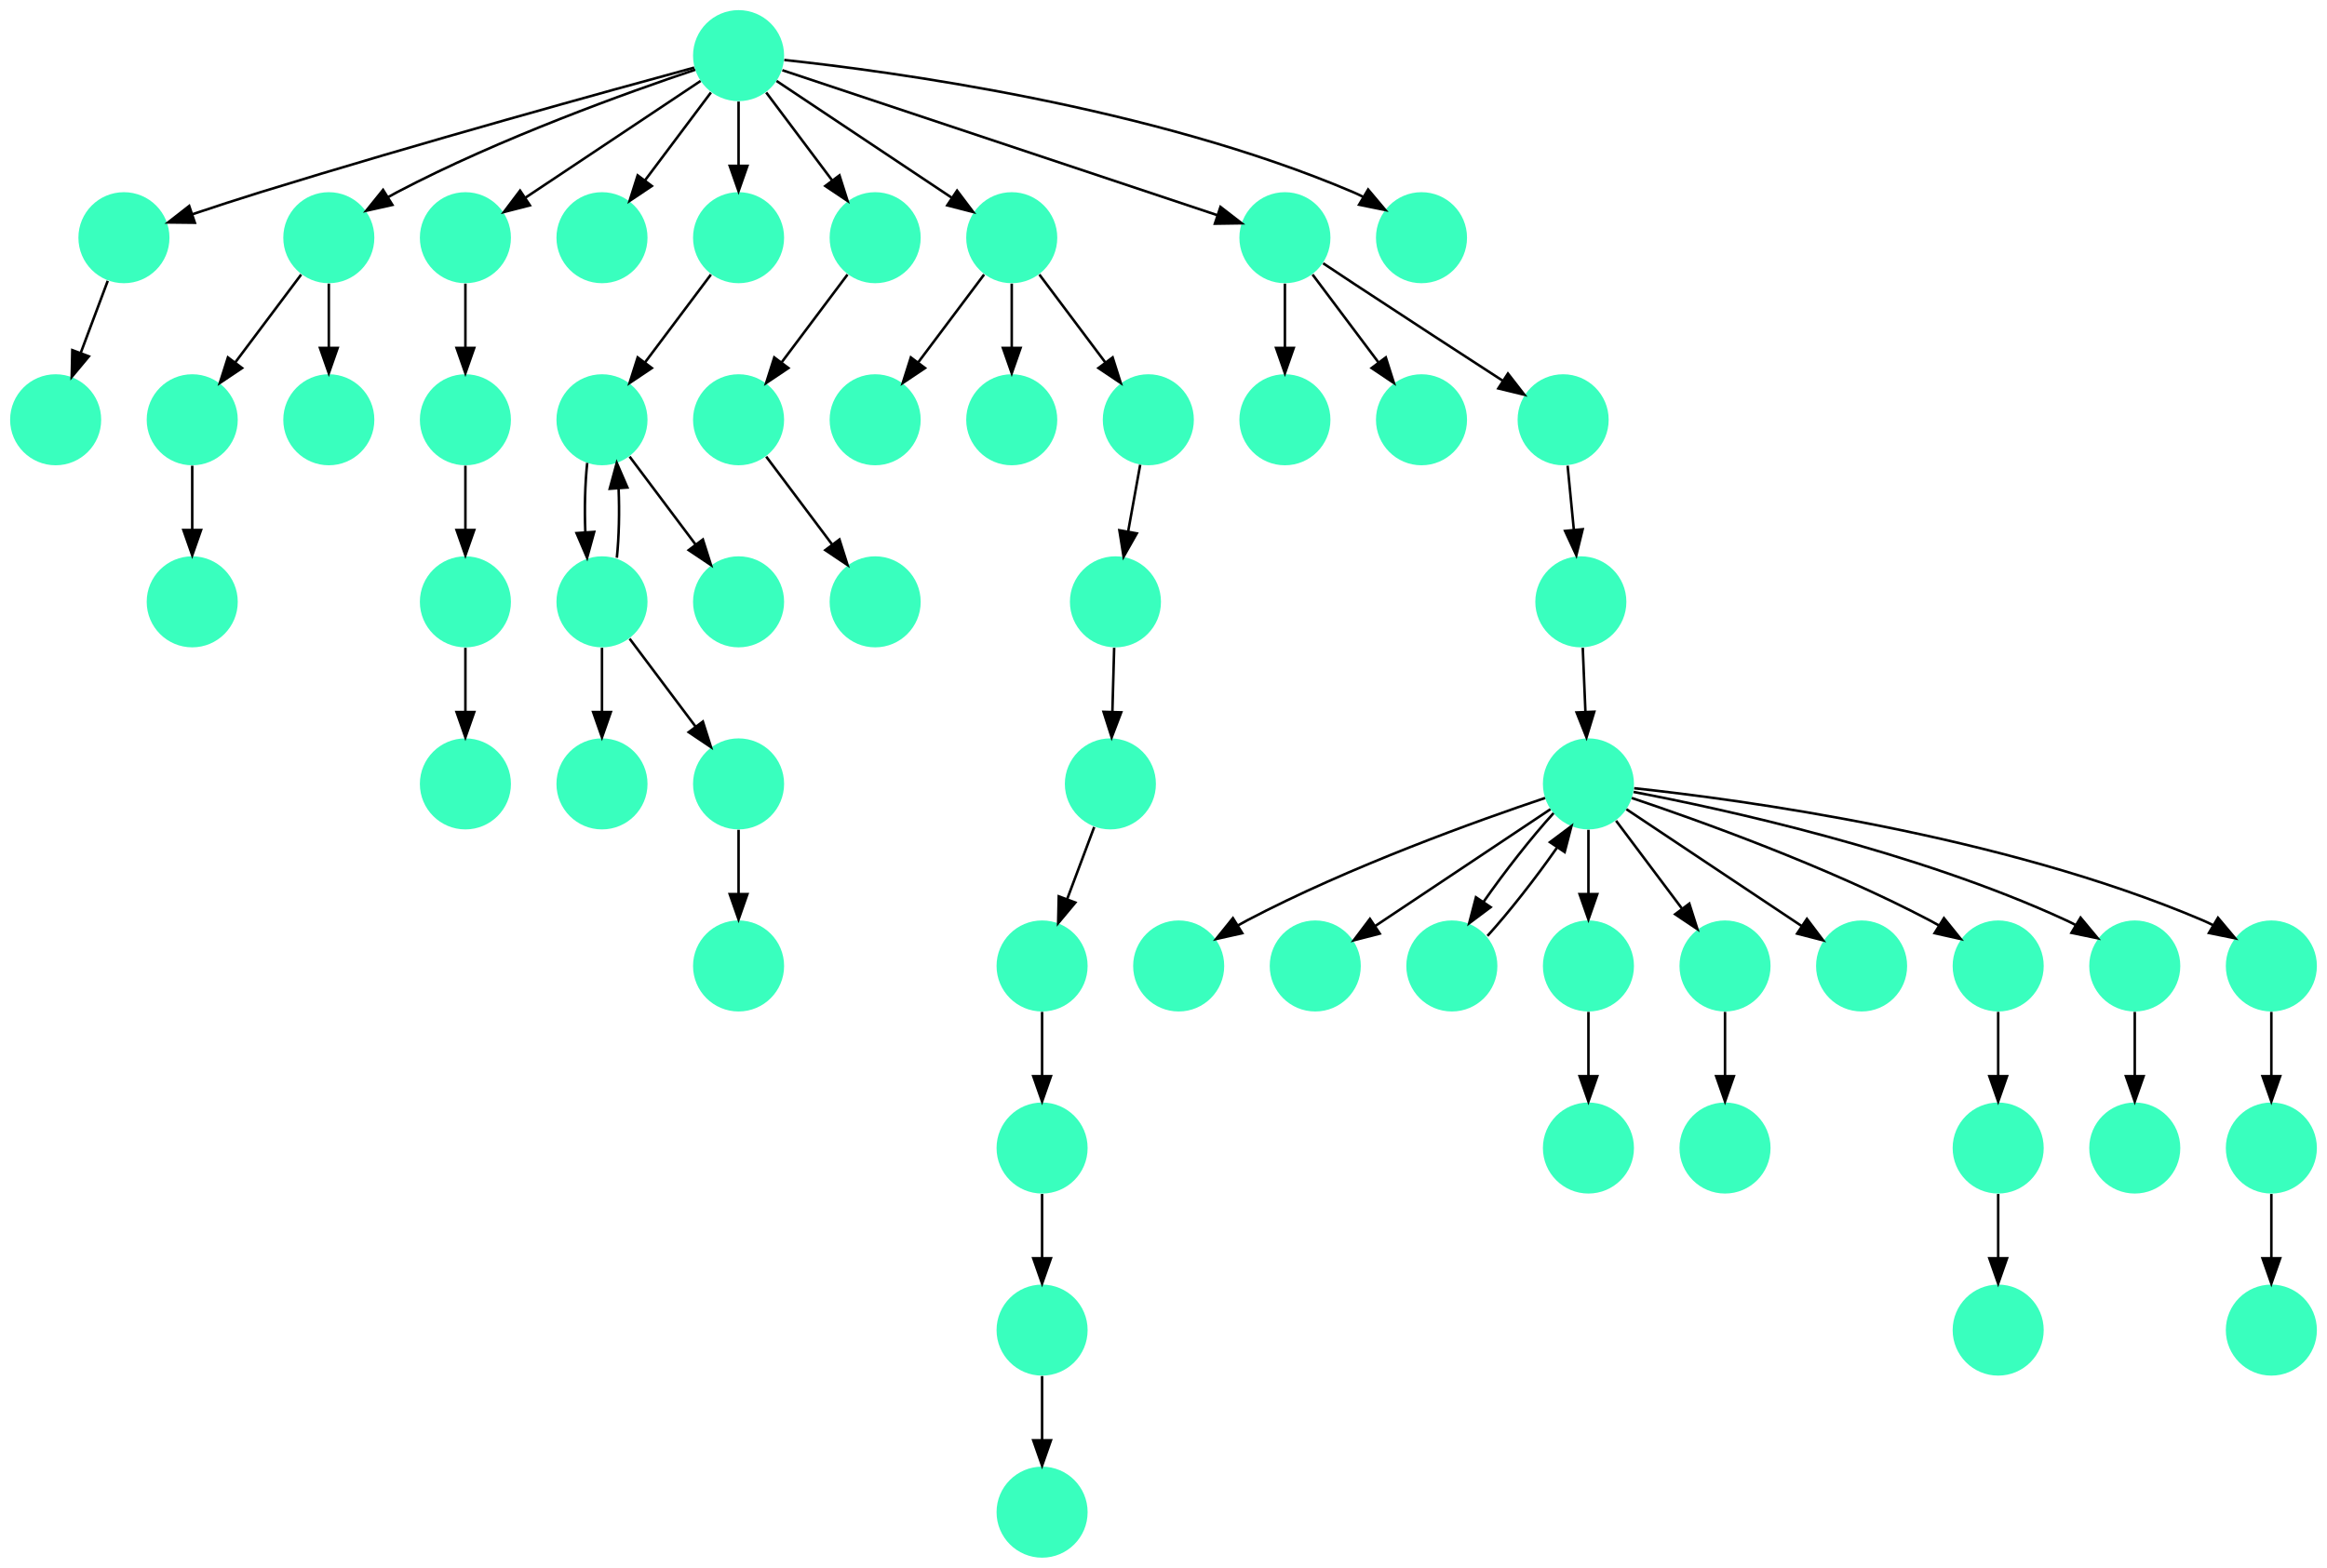 <?xml version="1.0" encoding="UTF-8" standalone="no"?>
<!DOCTYPE svg PUBLIC "-//W3C//DTD SVG 1.1//EN"
 "http://www.w3.org/Graphics/SVG/1.1/DTD/svg11.dtd">
<!-- Generated by graphviz version 2.40.1 (20161225.0304)
 -->
<!-- Title: %3 Pages: 1 -->
<svg width="920pt" height="620pt"
 viewBox="0.00 0.00 920.00 620.00" xmlns="http://www.w3.org/2000/svg" xmlns:xlink="http://www.w3.org/1999/xlink">
<g id="graph0" class="graph" transform="scale(1 1) rotate(0) translate(4 616)">
<title>%3</title>
<polygon fill="#ffffff" stroke="transparent" points="-4,4 -4,-616 916,-616 916,4 -4,4"/>
<!-- 0 -->
<g id="node1" class="node">
<title>0</title>
<g id="a_node1"><a xlink:title="K">
<ellipse fill="#39ffbe" stroke="#000000" stroke-width="0" cx="624" cy="-306" rx="18" ry="18"/>
</a>
</g>
</g>
<!-- 1 -->
<g id="node2" class="node">
<title>1</title>
<g id="a_node2"><a xlink:title="K">
<ellipse fill="#39ffbe" stroke="#000000" stroke-width="0" cx="462" cy="-234" rx="18" ry="18"/>
</a>
</g>
</g>
<!-- 0&#45;&gt;1 -->
<g id="edge28" class="edge">
<title>0&#45;&gt;1</title>
<path fill="none" stroke="#000000" d="M606.873,-300.434C580.74,-291.659 529.66,-273.388 489,-252 487.85,-251.395 486.688,-250.753 485.526,-250.086"/>
<polygon fill="#000000" stroke="#000000" points="487.139,-246.967 476.798,-244.662 483.444,-252.913 487.139,-246.967"/>
</g>
<!-- 2 -->
<g id="node3" class="node">
<title>2</title>
<g id="a_node3"><a xlink:title="K">
<ellipse fill="#39ffbe" stroke="#000000" stroke-width="0" cx="516" cy="-234" rx="18" ry="18"/>
</a>
</g>
</g>
<!-- 0&#45;&gt;2 -->
<g id="edge56" class="edge">
<title>0&#45;&gt;2</title>
<path fill="none" stroke="#000000" d="M608.983,-295.989C591.03,-284.02 560.768,-263.845 539.66,-249.774"/>
<polygon fill="#000000" stroke="#000000" points="541.5,-246.793 531.238,-244.158 537.617,-252.618 541.5,-246.793"/>
</g>
<!-- 6 -->
<g id="node7" class="node">
<title>6</title>
<g id="a_node7"><a xlink:title="K">
<ellipse fill="#39ffbe" stroke="#000000" stroke-width="0" cx="570" cy="-234" rx="18" ry="18"/>
</a>
</g>
</g>
<!-- 0&#45;&gt;6 -->
<g id="edge49" class="edge">
<title>0&#45;&gt;6</title>
<path fill="none" stroke="#000000" d="M610.209,-294.432C601.57,-284.964 590.814,-271.226 582.456,-259.241"/>
<polygon fill="#000000" stroke="#000000" points="585.34,-257.258 576.858,-250.909 579.53,-261.162 585.34,-257.258"/>
</g>
<!-- 7 -->
<g id="node8" class="node">
<title>7</title>
<g id="a_node8"><a xlink:title="K">
<ellipse fill="#39ffbe" stroke="#000000" stroke-width="0" cx="624" cy="-234" rx="18" ry="18"/>
</a>
</g>
</g>
<!-- 0&#45;&gt;7 -->
<g id="edge8" class="edge">
<title>0&#45;&gt;7</title>
<path fill="none" stroke="#000000" d="M624,-287.831C624,-280.131 624,-270.974 624,-262.417"/>
<polygon fill="#000000" stroke="#000000" points="627.5,-262.413 624,-252.413 620.5,-262.413 627.5,-262.413"/>
</g>
<!-- 8 -->
<g id="node9" class="node">
<title>8</title>
<g id="a_node9"><a xlink:title="K">
<ellipse fill="#39ffbe" stroke="#000000" stroke-width="0" cx="678" cy="-234" rx="18" ry="18"/>
</a>
</g>
</g>
<!-- 0&#45;&gt;8 -->
<g id="edge53" class="edge">
<title>0&#45;&gt;8</title>
<path fill="none" stroke="#000000" d="M634.928,-291.43C642.393,-281.475 652.437,-268.084 660.947,-256.737"/>
<polygon fill="#000000" stroke="#000000" points="663.889,-258.649 667.088,-248.549 658.288,-254.449 663.889,-258.649"/>
</g>
<!-- 9 -->
<g id="node10" class="node">
<title>9</title>
<g id="a_node10"><a xlink:title="K">
<ellipse fill="#39ffbe" stroke="#000000" stroke-width="0" cx="732" cy="-234" rx="18" ry="18"/>
</a>
</g>
</g>
<!-- 0&#45;&gt;9 -->
<g id="edge34" class="edge">
<title>0&#45;&gt;9</title>
<path fill="none" stroke="#000000" d="M639.017,-295.989C656.97,-284.02 687.232,-263.845 708.34,-249.774"/>
<polygon fill="#000000" stroke="#000000" points="710.383,-252.618 716.762,-244.158 706.5,-246.793 710.383,-252.618"/>
</g>
<!-- 11 -->
<g id="node12" class="node">
<title>11</title>
<g id="a_node12"><a xlink:title="K">
<ellipse fill="#39ffbe" stroke="#000000" stroke-width="0" cx="786" cy="-234" rx="18" ry="18"/>
</a>
</g>
</g>
<!-- 0&#45;&gt;11 -->
<g id="edge23" class="edge">
<title>0&#45;&gt;11</title>
<path fill="none" stroke="#000000" d="M641.127,-300.434C667.26,-291.659 718.34,-273.388 759,-252 760.15,-251.395 761.312,-250.753 762.474,-250.086"/>
<polygon fill="#000000" stroke="#000000" points="764.556,-252.913 771.202,-244.662 760.861,-246.967 764.556,-252.913"/>
</g>
<!-- 12 -->
<g id="node13" class="node">
<title>12</title>
<g id="a_node13"><a xlink:title="K">
<ellipse fill="#39ffbe" stroke="#000000" stroke-width="0" cx="840" cy="-234" rx="18" ry="18"/>
</a>
</g>
</g>
<!-- 0&#45;&gt;12 -->
<g id="edge32" class="edge">
<title>0&#45;&gt;12</title>
<path fill="none" stroke="#000000" d="M641.844,-302.821C676.154,-296.298 753.22,-279.645 813,-252 814.179,-251.455 815.365,-250.862 816.547,-250.233"/>
<polygon fill="#000000" stroke="#000000" points="818.572,-253.101 825.347,-244.955 814.971,-247.097 818.572,-253.101"/>
</g>
<!-- 50 -->
<g id="node51" class="node">
<title>50</title>
<g id="a_node51"><a xlink:title="K">
<ellipse fill="#39ffbe" stroke="#000000" stroke-width="0" cx="894" cy="-234" rx="18" ry="18"/>
</a>
</g>
</g>
<!-- 0&#45;&gt;50 -->
<g id="edge20" class="edge">
<title>0&#45;&gt;50</title>
<path fill="none" stroke="#000000" d="M642.074,-304.282C683.386,-299.87 787.304,-286.009 867,-252 868.36,-251.42 869.725,-250.769 871.08,-250.069"/>
<polygon fill="#000000" stroke="#000000" points="872.898,-253.059 879.708,-244.942 869.323,-247.042 872.898,-253.059"/>
</g>
<!-- 3 -->
<g id="node4" class="node">
<title>3</title>
<g id="a_node4"><a xlink:title="K">
<ellipse fill="#39ffbe" stroke="#000000" stroke-width="0" cx="624" cy="-162" rx="18" ry="18"/>
</a>
</g>
</g>
<!-- 4 -->
<g id="node5" class="node">
<title>4</title>
<g id="a_node5"><a xlink:title="K">
<ellipse fill="#39ffbe" stroke="#000000" stroke-width="0" cx="840" cy="-162" rx="18" ry="18"/>
</a>
</g>
</g>
<!-- 5 -->
<g id="node6" class="node">
<title>5</title>
<g id="a_node6"><a xlink:title="K">
<ellipse fill="#39ffbe" stroke="#000000" stroke-width="0" cx="786" cy="-90" rx="18" ry="18"/>
</a>
</g>
</g>
<!-- 6&#45;&gt;0 -->
<g id="edge21" class="edge">
<title>6&#45;&gt;0</title>
<path fill="none" stroke="#000000" d="M584.083,-245.889C592.652,-255.324 603.232,-268.847 611.488,-280.679"/>
<polygon fill="#000000" stroke="#000000" points="608.797,-282.949 617.276,-289.301 614.608,-279.047 608.797,-282.949"/>
</g>
<!-- 7&#45;&gt;3 -->
<g id="edge1" class="edge">
<title>7&#45;&gt;3</title>
<path fill="none" stroke="#000000" d="M624,-215.831C624,-208.131 624,-198.974 624,-190.417"/>
<polygon fill="#000000" stroke="#000000" points="627.5,-190.413 624,-180.413 620.5,-190.413 627.5,-190.413"/>
</g>
<!-- 20 -->
<g id="node21" class="node">
<title>20</title>
<g id="a_node21"><a xlink:title="K">
<ellipse fill="#39ffbe" stroke="#000000" stroke-width="0" cx="678" cy="-162" rx="18" ry="18"/>
</a>
</g>
</g>
<!-- 8&#45;&gt;20 -->
<g id="edge22" class="edge">
<title>8&#45;&gt;20</title>
<path fill="none" stroke="#000000" d="M678,-215.831C678,-208.131 678,-198.974 678,-190.417"/>
<polygon fill="#000000" stroke="#000000" points="681.5,-190.413 678,-180.413 674.5,-190.413 681.5,-190.413"/>
</g>
<!-- 10 -->
<g id="node11" class="node">
<title>10</title>
<g id="a_node11"><a xlink:title="K">
<ellipse fill="#39ffbe" stroke="#000000" stroke-width="0" cx="786" cy="-162" rx="18" ry="18"/>
</a>
</g>
</g>
<!-- 10&#45;&gt;5 -->
<g id="edge43" class="edge">
<title>10&#45;&gt;5</title>
<path fill="none" stroke="#000000" d="M786,-143.831C786,-136.131 786,-126.974 786,-118.417"/>
<polygon fill="#000000" stroke="#000000" points="789.5,-118.413 786,-108.413 782.5,-118.413 789.5,-118.413"/>
</g>
<!-- 11&#45;&gt;10 -->
<g id="edge15" class="edge">
<title>11&#45;&gt;10</title>
<path fill="none" stroke="#000000" d="M786,-215.831C786,-208.131 786,-198.974 786,-190.417"/>
<polygon fill="#000000" stroke="#000000" points="789.5,-190.413 786,-180.413 782.5,-190.413 789.5,-190.413"/>
</g>
<!-- 12&#45;&gt;4 -->
<g id="edge50" class="edge">
<title>12&#45;&gt;4</title>
<path fill="none" stroke="#000000" d="M840,-215.831C840,-208.131 840,-198.974 840,-190.417"/>
<polygon fill="#000000" stroke="#000000" points="843.5,-190.413 840,-180.413 836.5,-190.413 843.5,-190.413"/>
</g>
<!-- 13 -->
<g id="node14" class="node">
<title>13</title>
<g id="a_node14"><a xlink:title="K">
<ellipse fill="#39ffbe" stroke="#000000" stroke-width="0" cx="45" cy="-522" rx="18" ry="18"/>
</a>
</g>
</g>
<!-- 19 -->
<g id="node20" class="node">
<title>19</title>
<g id="a_node20"><a xlink:title="K">
<ellipse fill="#39ffbe" stroke="#000000" stroke-width="0" cx="18" cy="-450" rx="18" ry="18"/>
</a>
</g>
</g>
<!-- 13&#45;&gt;19 -->
<g id="edge37" class="edge">
<title>13&#45;&gt;19</title>
<path fill="none" stroke="#000000" d="M38.601,-504.937C35.407,-496.419 31.471,-485.923 27.898,-476.395"/>
<polygon fill="#000000" stroke="#000000" points="31.141,-475.075 24.353,-466.94 24.587,-477.533 31.141,-475.075"/>
</g>
<!-- 14 -->
<g id="node15" class="node">
<title>14</title>
<g id="a_node15"><a xlink:title="K">
<ellipse fill="#39ffbe" stroke="#000000" stroke-width="0" cx="126" cy="-522" rx="18" ry="18"/>
</a>
</g>
</g>
<!-- 15 -->
<g id="node16" class="node">
<title>15</title>
<g id="a_node16"><a xlink:title="K">
<ellipse fill="#39ffbe" stroke="#000000" stroke-width="0" cx="72" cy="-450" rx="18" ry="18"/>
</a>
</g>
</g>
<!-- 14&#45;&gt;15 -->
<g id="edge33" class="edge">
<title>14&#45;&gt;15</title>
<path fill="none" stroke="#000000" d="M115.072,-507.43C107.607,-497.475 97.563,-484.084 89.053,-472.737"/>
<polygon fill="#000000" stroke="#000000" points="91.712,-470.449 82.912,-464.549 86.112,-474.649 91.712,-470.449"/>
</g>
<!-- 21 -->
<g id="node22" class="node">
<title>21</title>
<g id="a_node22"><a xlink:title="K">
<ellipse fill="#39ffbe" stroke="#000000" stroke-width="0" cx="126" cy="-450" rx="18" ry="18"/>
</a>
</g>
</g>
<!-- 14&#45;&gt;21 -->
<g id="edge51" class="edge">
<title>14&#45;&gt;21</title>
<path fill="none" stroke="#000000" d="M126,-503.831C126,-496.131 126,-486.974 126,-478.417"/>
<polygon fill="#000000" stroke="#000000" points="129.5,-478.413 126,-468.413 122.5,-478.413 129.5,-478.413"/>
</g>
<!-- 36 -->
<g id="node37" class="node">
<title>36</title>
<g id="a_node37"><a xlink:title="K">
<ellipse fill="#39ffbe" stroke="#000000" stroke-width="0" cx="72" cy="-378" rx="18" ry="18"/>
</a>
</g>
</g>
<!-- 15&#45;&gt;36 -->
<g id="edge13" class="edge">
<title>15&#45;&gt;36</title>
<path fill="none" stroke="#000000" d="M72,-431.831C72,-424.131 72,-414.974 72,-406.417"/>
<polygon fill="#000000" stroke="#000000" points="75.5,-406.413 72,-396.413 68.5,-406.413 75.5,-406.413"/>
</g>
<!-- 16 -->
<g id="node17" class="node">
<title>16</title>
<g id="a_node17"><a xlink:title="K">
<ellipse fill="#39ffbe" stroke="#000000" stroke-width="0" cx="180" cy="-522" rx="18" ry="18"/>
</a>
</g>
</g>
<!-- 25 -->
<g id="node26" class="node">
<title>25</title>
<g id="a_node26"><a xlink:title="K">
<ellipse fill="#39ffbe" stroke="#000000" stroke-width="0" cx="180" cy="-450" rx="18" ry="18"/>
</a>
</g>
</g>
<!-- 16&#45;&gt;25 -->
<g id="edge26" class="edge">
<title>16&#45;&gt;25</title>
<path fill="none" stroke="#000000" d="M180,-503.831C180,-496.131 180,-486.974 180,-478.417"/>
<polygon fill="#000000" stroke="#000000" points="183.5,-478.413 180,-468.413 176.5,-478.413 183.5,-478.413"/>
</g>
<!-- 17 -->
<g id="node18" class="node">
<title>17</title>
<g id="a_node18"><a xlink:title="K">
<ellipse fill="#39ffbe" stroke="#000000" stroke-width="0" cx="288" cy="-594" rx="18" ry="18"/>
</a>
</g>
</g>
<!-- 17&#45;&gt;13 -->
<g id="edge38" class="edge">
<title>17&#45;&gt;13</title>
<path fill="none" stroke="#000000" d="M270.467,-589.264C237,-580.165 161.757,-559.415 99,-540 90.179,-537.271 80.603,-534.136 71.999,-531.255"/>
<polygon fill="#000000" stroke="#000000" points="73.042,-527.914 62.448,-528.03 70.802,-534.546 73.042,-527.914"/>
</g>
<!-- 17&#45;&gt;14 -->
<g id="edge27" class="edge">
<title>17&#45;&gt;14</title>
<path fill="none" stroke="#000000" d="M270.873,-588.434C244.74,-579.659 193.66,-561.388 153,-540 151.85,-539.395 150.688,-538.753 149.526,-538.086"/>
<polygon fill="#000000" stroke="#000000" points="151.139,-534.967 140.798,-532.662 147.444,-540.913 151.139,-534.967"/>
</g>
<!-- 17&#45;&gt;16 -->
<g id="edge14" class="edge">
<title>17&#45;&gt;16</title>
<path fill="none" stroke="#000000" d="M272.983,-583.989C255.03,-572.02 224.768,-551.845 203.66,-537.774"/>
<polygon fill="#000000" stroke="#000000" points="205.5,-534.793 195.238,-532.158 201.617,-540.618 205.5,-534.793"/>
</g>
<!-- 18 -->
<g id="node19" class="node">
<title>18</title>
<g id="a_node19"><a xlink:title="K">
<ellipse fill="#39ffbe" stroke="#000000" stroke-width="0" cx="234" cy="-522" rx="18" ry="18"/>
</a>
</g>
</g>
<!-- 17&#45;&gt;18 -->
<g id="edge42" class="edge">
<title>17&#45;&gt;18</title>
<path fill="none" stroke="#000000" d="M277.072,-579.43C269.607,-569.475 259.563,-556.084 251.053,-544.737"/>
<polygon fill="#000000" stroke="#000000" points="253.712,-542.449 244.911,-536.549 248.112,-546.649 253.712,-542.449"/>
</g>
<!-- 22 -->
<g id="node23" class="node">
<title>22</title>
<g id="a_node23"><a xlink:title="K">
<ellipse fill="#39ffbe" stroke="#000000" stroke-width="0" cx="288" cy="-522" rx="18" ry="18"/>
</a>
</g>
</g>
<!-- 17&#45;&gt;22 -->
<g id="edge35" class="edge">
<title>17&#45;&gt;22</title>
<path fill="none" stroke="#000000" d="M288,-575.831C288,-568.131 288,-558.974 288,-550.417"/>
<polygon fill="#000000" stroke="#000000" points="291.5,-550.413 288,-540.413 284.5,-550.413 291.5,-550.413"/>
</g>
<!-- 23 -->
<g id="node24" class="node">
<title>23</title>
<g id="a_node24"><a xlink:title="K">
<ellipse fill="#39ffbe" stroke="#000000" stroke-width="0" cx="342" cy="-522" rx="18" ry="18"/>
</a>
</g>
</g>
<!-- 17&#45;&gt;23 -->
<g id="edge25" class="edge">
<title>17&#45;&gt;23</title>
<path fill="none" stroke="#000000" d="M298.928,-579.43C306.393,-569.475 316.437,-556.084 324.947,-544.737"/>
<polygon fill="#000000" stroke="#000000" points="327.889,-546.649 331.089,-536.549 322.288,-542.449 327.889,-546.649"/>
</g>
<!-- 27 -->
<g id="node28" class="node">
<title>27</title>
<g id="a_node28"><a xlink:title="K">
<ellipse fill="#39ffbe" stroke="#000000" stroke-width="0" cx="396" cy="-522" rx="18" ry="18"/>
</a>
</g>
</g>
<!-- 17&#45;&gt;27 -->
<g id="edge40" class="edge">
<title>17&#45;&gt;27</title>
<path fill="none" stroke="#000000" d="M303.017,-583.989C320.97,-572.02 351.233,-551.845 372.34,-537.774"/>
<polygon fill="#000000" stroke="#000000" points="374.383,-540.618 380.762,-532.158 370.5,-534.793 374.383,-540.618"/>
</g>
<!-- 29 -->
<g id="node30" class="node">
<title>29</title>
<g id="a_node30"><a xlink:title="K">
<ellipse fill="#39ffbe" stroke="#000000" stroke-width="0" cx="504" cy="-522" rx="18" ry="18"/>
</a>
</g>
</g>
<!-- 17&#45;&gt;29 -->
<g id="edge5" class="edge">
<title>17&#45;&gt;29</title>
<path fill="none" stroke="#000000" d="M305.311,-588.23C342.925,-575.692 432.335,-545.888 477.263,-530.913"/>
<polygon fill="#000000" stroke="#000000" points="478.526,-534.181 486.906,-527.698 476.313,-527.54 478.526,-534.181"/>
</g>
<!-- 30 -->
<g id="node31" class="node">
<title>30</title>
<g id="a_node31"><a xlink:title="K">
<ellipse fill="#39ffbe" stroke="#000000" stroke-width="0" cx="558" cy="-522" rx="18" ry="18"/>
</a>
</g>
</g>
<!-- 17&#45;&gt;30 -->
<g id="edge47" class="edge">
<title>17&#45;&gt;30</title>
<path fill="none" stroke="#000000" d="M306.074,-592.282C347.386,-587.87 451.304,-574.009 531,-540 532.36,-539.42 533.725,-538.769 535.08,-538.069"/>
<polygon fill="#000000" stroke="#000000" points="536.898,-541.059 543.708,-532.942 533.323,-535.042 536.898,-541.059"/>
</g>
<!-- 40 -->
<g id="node41" class="node">
<title>40</title>
<g id="a_node41"><a xlink:title="K">
<ellipse fill="#39ffbe" stroke="#000000" stroke-width="0" cx="234" cy="-450" rx="18" ry="18"/>
</a>
</g>
</g>
<!-- 22&#45;&gt;40 -->
<g id="edge11" class="edge">
<title>22&#45;&gt;40</title>
<path fill="none" stroke="#000000" d="M277.072,-507.43C269.607,-497.475 259.563,-484.084 251.053,-472.737"/>
<polygon fill="#000000" stroke="#000000" points="253.712,-470.449 244.911,-464.549 248.112,-474.649 253.712,-470.449"/>
</g>
<!-- 37 -->
<g id="node38" class="node">
<title>37</title>
<g id="a_node38"><a xlink:title="K">
<ellipse fill="#39ffbe" stroke="#000000" stroke-width="0" cx="288" cy="-450" rx="18" ry="18"/>
</a>
</g>
</g>
<!-- 23&#45;&gt;37 -->
<g id="edge3" class="edge">
<title>23&#45;&gt;37</title>
<path fill="none" stroke="#000000" d="M331.072,-507.43C323.607,-497.475 313.563,-484.084 305.053,-472.737"/>
<polygon fill="#000000" stroke="#000000" points="307.712,-470.449 298.911,-464.549 302.111,-474.649 307.712,-470.449"/>
</g>
<!-- 24 -->
<g id="node25" class="node">
<title>24</title>
<g id="a_node25"><a xlink:title="K">
<ellipse fill="#39ffbe" stroke="#000000" stroke-width="0" cx="437" cy="-378" rx="18" ry="18"/>
</a>
</g>
</g>
<!-- 53 -->
<g id="node54" class="node">
<title>53</title>
<g id="a_node54"><a xlink:title="K">
<ellipse fill="#39ffbe" stroke="#000000" stroke-width="0" cx="435" cy="-306" rx="18" ry="18"/>
</a>
</g>
</g>
<!-- 24&#45;&gt;53 -->
<g id="edge41" class="edge">
<title>24&#45;&gt;53</title>
<path fill="none" stroke="#000000" d="M436.495,-359.831C436.281,-352.131 436.027,-342.974 435.789,-334.417"/>
<polygon fill="#000000" stroke="#000000" points="439.288,-334.312 435.512,-324.413 432.291,-334.507 439.288,-334.312"/>
</g>
<!-- 46 -->
<g id="node47" class="node">
<title>46</title>
<g id="a_node47"><a xlink:title="K">
<ellipse fill="#39ffbe" stroke="#000000" stroke-width="0" cx="180" cy="-378" rx="18" ry="18"/>
</a>
</g>
</g>
<!-- 25&#45;&gt;46 -->
<g id="edge24" class="edge">
<title>25&#45;&gt;46</title>
<path fill="none" stroke="#000000" d="M180,-431.831C180,-424.131 180,-414.974 180,-406.417"/>
<polygon fill="#000000" stroke="#000000" points="183.5,-406.413 180,-396.413 176.5,-406.413 183.5,-406.413"/>
</g>
<!-- 26 -->
<g id="node27" class="node">
<title>26</title>
<g id="a_node27"><a xlink:title="K">
<ellipse fill="#39ffbe" stroke="#000000" stroke-width="0" cx="342" cy="-450" rx="18" ry="18"/>
</a>
</g>
</g>
<!-- 27&#45;&gt;26 -->
<g id="edge2" class="edge">
<title>27&#45;&gt;26</title>
<path fill="none" stroke="#000000" d="M385.072,-507.43C377.607,-497.475 367.563,-484.084 359.053,-472.737"/>
<polygon fill="#000000" stroke="#000000" points="361.712,-470.449 352.911,-464.549 356.111,-474.649 361.712,-470.449"/>
</g>
<!-- 33 -->
<g id="node34" class="node">
<title>33</title>
<g id="a_node34"><a xlink:title="K">
<ellipse fill="#39ffbe" stroke="#000000" stroke-width="0" cx="396" cy="-450" rx="18" ry="18"/>
</a>
</g>
</g>
<!-- 27&#45;&gt;33 -->
<g id="edge16" class="edge">
<title>27&#45;&gt;33</title>
<path fill="none" stroke="#000000" d="M396,-503.831C396,-496.131 396,-486.974 396,-478.417"/>
<polygon fill="#000000" stroke="#000000" points="399.5,-478.413 396,-468.413 392.5,-478.413 399.5,-478.413"/>
</g>
<!-- 34 -->
<g id="node35" class="node">
<title>34</title>
<g id="a_node35"><a xlink:title="K">
<ellipse fill="#39ffbe" stroke="#000000" stroke-width="0" cx="450" cy="-450" rx="18" ry="18"/>
</a>
</g>
</g>
<!-- 27&#45;&gt;34 -->
<g id="edge55" class="edge">
<title>27&#45;&gt;34</title>
<path fill="none" stroke="#000000" d="M406.928,-507.43C414.393,-497.475 424.437,-484.084 432.947,-472.737"/>
<polygon fill="#000000" stroke="#000000" points="435.889,-474.649 439.089,-464.549 430.288,-470.449 435.889,-474.649"/>
</g>
<!-- 28 -->
<g id="node29" class="node">
<title>28</title>
<g id="a_node29"><a xlink:title="K">
<ellipse fill="#39ffbe" stroke="#000000" stroke-width="0" cx="504" cy="-450" rx="18" ry="18"/>
</a>
</g>
</g>
<!-- 29&#45;&gt;28 -->
<g id="edge7" class="edge">
<title>29&#45;&gt;28</title>
<path fill="none" stroke="#000000" d="M504,-503.831C504,-496.131 504,-486.974 504,-478.417"/>
<polygon fill="#000000" stroke="#000000" points="507.5,-478.413 504,-468.413 500.5,-478.413 507.5,-478.413"/>
</g>
<!-- 31 -->
<g id="node32" class="node">
<title>31</title>
<g id="a_node32"><a xlink:title="K">
<ellipse fill="#39ffbe" stroke="#000000" stroke-width="0" cx="558" cy="-450" rx="18" ry="18"/>
</a>
</g>
</g>
<!-- 29&#45;&gt;31 -->
<g id="edge19" class="edge">
<title>29&#45;&gt;31</title>
<path fill="none" stroke="#000000" d="M514.928,-507.43C522.393,-497.475 532.437,-484.084 540.947,-472.737"/>
<polygon fill="#000000" stroke="#000000" points="543.889,-474.649 547.088,-464.549 538.288,-470.449 543.889,-474.649"/>
</g>
<!-- 32 -->
<g id="node33" class="node">
<title>32</title>
<g id="a_node33"><a xlink:title="K">
<ellipse fill="#39ffbe" stroke="#000000" stroke-width="0" cx="614" cy="-450" rx="18" ry="18"/>
</a>
</g>
</g>
<!-- 29&#45;&gt;32 -->
<g id="edge48" class="edge">
<title>29&#45;&gt;32</title>
<path fill="none" stroke="#000000" d="M519.117,-511.879C522.985,-509.301 527.142,-506.541 531,-504 550.866,-490.916 573.506,-476.199 590.117,-465.438"/>
<polygon fill="#000000" stroke="#000000" points="592.176,-468.274 598.669,-459.901 588.372,-462.398 592.176,-468.274"/>
</g>
<!-- 35 -->
<g id="node36" class="node">
<title>35</title>
<g id="a_node36"><a xlink:title="K">
<ellipse fill="#39ffbe" stroke="#000000" stroke-width="0" cx="621" cy="-378" rx="18" ry="18"/>
</a>
</g>
</g>
<!-- 32&#45;&gt;35 -->
<g id="edge39" class="edge">
<title>32&#45;&gt;35</title>
<path fill="none" stroke="#000000" d="M615.766,-431.831C616.515,-424.131 617.405,-414.974 618.237,-406.417"/>
<polygon fill="#000000" stroke="#000000" points="621.726,-406.705 619.21,-396.413 614.759,-406.028 621.726,-406.705"/>
</g>
<!-- 34&#45;&gt;24 -->
<g id="edge6" class="edge">
<title>34&#45;&gt;24</title>
<path fill="none" stroke="#000000" d="M446.786,-432.202C445.349,-424.241 443.62,-414.667 442.019,-405.796"/>
<polygon fill="#000000" stroke="#000000" points="445.443,-405.062 440.222,-395.842 438.554,-406.305 445.443,-405.062"/>
</g>
<!-- 35&#45;&gt;0 -->
<g id="edge18" class="edge">
<title>35&#45;&gt;0</title>
<path fill="none" stroke="#000000" d="M621.757,-359.831C622.078,-352.131 622.459,-342.974 622.816,-334.417"/>
<polygon fill="#000000" stroke="#000000" points="626.313,-334.55 623.233,-324.413 619.319,-334.259 626.313,-334.55"/>
</g>
<!-- 48 -->
<g id="node49" class="node">
<title>48</title>
<g id="a_node49"><a xlink:title="K">
<ellipse fill="#39ffbe" stroke="#000000" stroke-width="0" cx="342" cy="-378" rx="18" ry="18"/>
</a>
</g>
</g>
<!-- 37&#45;&gt;48 -->
<g id="edge17" class="edge">
<title>37&#45;&gt;48</title>
<path fill="none" stroke="#000000" d="M298.928,-435.43C306.393,-425.475 316.437,-412.084 324.947,-400.737"/>
<polygon fill="#000000" stroke="#000000" points="327.889,-402.649 331.089,-392.549 322.288,-398.449 327.889,-402.649"/>
</g>
<!-- 38 -->
<g id="node39" class="node">
<title>38</title>
<g id="a_node39"><a xlink:title="K">
<ellipse fill="#39ffbe" stroke="#000000" stroke-width="0" cx="234" cy="-306" rx="18" ry="18"/>
</a>
</g>
</g>
<!-- 39 -->
<g id="node40" class="node">
<title>39</title>
<g id="a_node40"><a xlink:title="K">
<ellipse fill="#39ffbe" stroke="#000000" stroke-width="0" cx="234" cy="-378" rx="18" ry="18"/>
</a>
</g>
</g>
<!-- 39&#45;&gt;38 -->
<g id="edge46" class="edge">
<title>39&#45;&gt;38</title>
<path fill="none" stroke="#000000" d="M234,-359.831C234,-352.131 234,-342.974 234,-334.417"/>
<polygon fill="#000000" stroke="#000000" points="237.5,-334.413 234,-324.413 230.5,-334.413 237.5,-334.413"/>
</g>
<!-- 39&#45;&gt;40 -->
<g id="edge45" class="edge">
<title>39&#45;&gt;40</title>
<path fill="none" stroke="#000000" d="M239.879,-395.441C240.723,-403.625 240.954,-413.572 240.571,-422.719"/>
<polygon fill="#000000" stroke="#000000" points="237.062,-422.713 239.84,-432.937 244.045,-423.212 237.062,-422.713"/>
</g>
<!-- 43 -->
<g id="node44" class="node">
<title>43</title>
<g id="a_node44"><a xlink:title="K">
<ellipse fill="#39ffbe" stroke="#000000" stroke-width="0" cx="288" cy="-306" rx="18" ry="18"/>
</a>
</g>
</g>
<!-- 39&#45;&gt;43 -->
<g id="edge12" class="edge">
<title>39&#45;&gt;43</title>
<path fill="none" stroke="#000000" d="M244.928,-363.43C252.393,-353.475 262.437,-340.084 270.947,-328.737"/>
<polygon fill="#000000" stroke="#000000" points="273.889,-330.649 277.089,-320.549 268.288,-326.449 273.889,-330.649"/>
</g>
<!-- 40&#45;&gt;39 -->
<g id="edge36" class="edge">
<title>40&#45;&gt;39</title>
<path fill="none" stroke="#000000" d="M228.16,-432.937C227.298,-424.807 227.048,-414.876 227.412,-405.705"/>
<polygon fill="#000000" stroke="#000000" points="230.923,-405.658 228.121,-395.441 223.94,-405.176 230.923,-405.658"/>
</g>
<!-- 41 -->
<g id="node42" class="node">
<title>41</title>
<g id="a_node42"><a xlink:title="K">
<ellipse fill="#39ffbe" stroke="#000000" stroke-width="0" cx="288" cy="-378" rx="18" ry="18"/>
</a>
</g>
</g>
<!-- 40&#45;&gt;41 -->
<g id="edge9" class="edge">
<title>40&#45;&gt;41</title>
<path fill="none" stroke="#000000" d="M244.928,-435.43C252.393,-425.475 262.437,-412.084 270.947,-400.737"/>
<polygon fill="#000000" stroke="#000000" points="273.889,-402.649 277.089,-392.549 268.288,-398.449 273.889,-402.649"/>
</g>
<!-- 42 -->
<g id="node43" class="node">
<title>42</title>
<g id="a_node43"><a xlink:title="K">
<ellipse fill="#39ffbe" stroke="#000000" stroke-width="0" cx="288" cy="-234" rx="18" ry="18"/>
</a>
</g>
</g>
<!-- 43&#45;&gt;42 -->
<g id="edge44" class="edge">
<title>43&#45;&gt;42</title>
<path fill="none" stroke="#000000" d="M288,-287.831C288,-280.131 288,-270.974 288,-262.417"/>
<polygon fill="#000000" stroke="#000000" points="291.5,-262.413 288,-252.413 284.5,-262.413 291.5,-262.413"/>
</g>
<!-- 44 -->
<g id="node45" class="node">
<title>44</title>
<g id="a_node45"><a xlink:title="K">
<ellipse fill="#39ffbe" stroke="#000000" stroke-width="0" cx="408" cy="-18" rx="18" ry="18"/>
</a>
</g>
</g>
<!-- 45 -->
<g id="node46" class="node">
<title>45</title>
<g id="a_node46"><a xlink:title="K">
<ellipse fill="#39ffbe" stroke="#000000" stroke-width="0" cx="408" cy="-90" rx="18" ry="18"/>
</a>
</g>
</g>
<!-- 45&#45;&gt;44 -->
<g id="edge52" class="edge">
<title>45&#45;&gt;44</title>
<path fill="none" stroke="#000000" d="M408,-71.831C408,-64.131 408,-54.974 408,-46.417"/>
<polygon fill="#000000" stroke="#000000" points="411.5,-46.413 408,-36.413 404.5,-46.413 411.5,-46.413"/>
</g>
<!-- 47 -->
<g id="node48" class="node">
<title>47</title>
<g id="a_node48"><a xlink:title="K">
<ellipse fill="#39ffbe" stroke="#000000" stroke-width="0" cx="180" cy="-306" rx="18" ry="18"/>
</a>
</g>
</g>
<!-- 46&#45;&gt;47 -->
<g id="edge10" class="edge">
<title>46&#45;&gt;47</title>
<path fill="none" stroke="#000000" d="M180,-359.831C180,-352.131 180,-342.974 180,-334.417"/>
<polygon fill="#000000" stroke="#000000" points="183.5,-334.413 180,-324.413 176.5,-334.413 183.5,-334.413"/>
</g>
<!-- 49 -->
<g id="node50" class="node">
<title>49</title>
<g id="a_node50"><a xlink:title="K">
<ellipse fill="#39ffbe" stroke="#000000" stroke-width="0" cx="894" cy="-90" rx="18" ry="18"/>
</a>
</g>
</g>
<!-- 51 -->
<g id="node52" class="node">
<title>51</title>
<g id="a_node52"><a xlink:title="K">
<ellipse fill="#39ffbe" stroke="#000000" stroke-width="0" cx="894" cy="-162" rx="18" ry="18"/>
</a>
</g>
</g>
<!-- 50&#45;&gt;51 -->
<g id="edge54" class="edge">
<title>50&#45;&gt;51</title>
<path fill="none" stroke="#000000" d="M894,-215.831C894,-208.131 894,-198.974 894,-190.417"/>
<polygon fill="#000000" stroke="#000000" points="897.5,-190.413 894,-180.413 890.5,-190.413 897.5,-190.413"/>
</g>
<!-- 51&#45;&gt;49 -->
<g id="edge30" class="edge">
<title>51&#45;&gt;49</title>
<path fill="none" stroke="#000000" d="M894,-143.831C894,-136.131 894,-126.974 894,-118.417"/>
<polygon fill="#000000" stroke="#000000" points="897.5,-118.413 894,-108.413 890.5,-118.413 897.5,-118.413"/>
</g>
<!-- 52 -->
<g id="node53" class="node">
<title>52</title>
<g id="a_node53"><a xlink:title="K">
<ellipse fill="#39ffbe" stroke="#000000" stroke-width="0" cx="408" cy="-234" rx="18" ry="18"/>
</a>
</g>
</g>
<!-- 54 -->
<g id="node55" class="node">
<title>54</title>
<g id="a_node55"><a xlink:title="K">
<ellipse fill="#39ffbe" stroke="#000000" stroke-width="0" cx="408" cy="-162" rx="18" ry="18"/>
</a>
</g>
</g>
<!-- 52&#45;&gt;54 -->
<g id="edge29" class="edge">
<title>52&#45;&gt;54</title>
<path fill="none" stroke="#000000" d="M408,-215.831C408,-208.131 408,-198.974 408,-190.417"/>
<polygon fill="#000000" stroke="#000000" points="411.5,-190.413 408,-180.413 404.5,-190.413 411.5,-190.413"/>
</g>
<!-- 53&#45;&gt;52 -->
<g id="edge31" class="edge">
<title>53&#45;&gt;52</title>
<path fill="none" stroke="#000000" d="M428.601,-288.937C425.407,-280.419 421.471,-269.923 417.898,-260.395"/>
<polygon fill="#000000" stroke="#000000" points="421.141,-259.075 414.353,-250.94 414.587,-261.533 421.141,-259.075"/>
</g>
<!-- 54&#45;&gt;45 -->
<g id="edge4" class="edge">
<title>54&#45;&gt;45</title>
<path fill="none" stroke="#000000" d="M408,-143.831C408,-136.131 408,-126.974 408,-118.417"/>
<polygon fill="#000000" stroke="#000000" points="411.5,-118.413 408,-108.413 404.5,-118.413 411.5,-118.413"/>
</g>
</g>
</svg>
